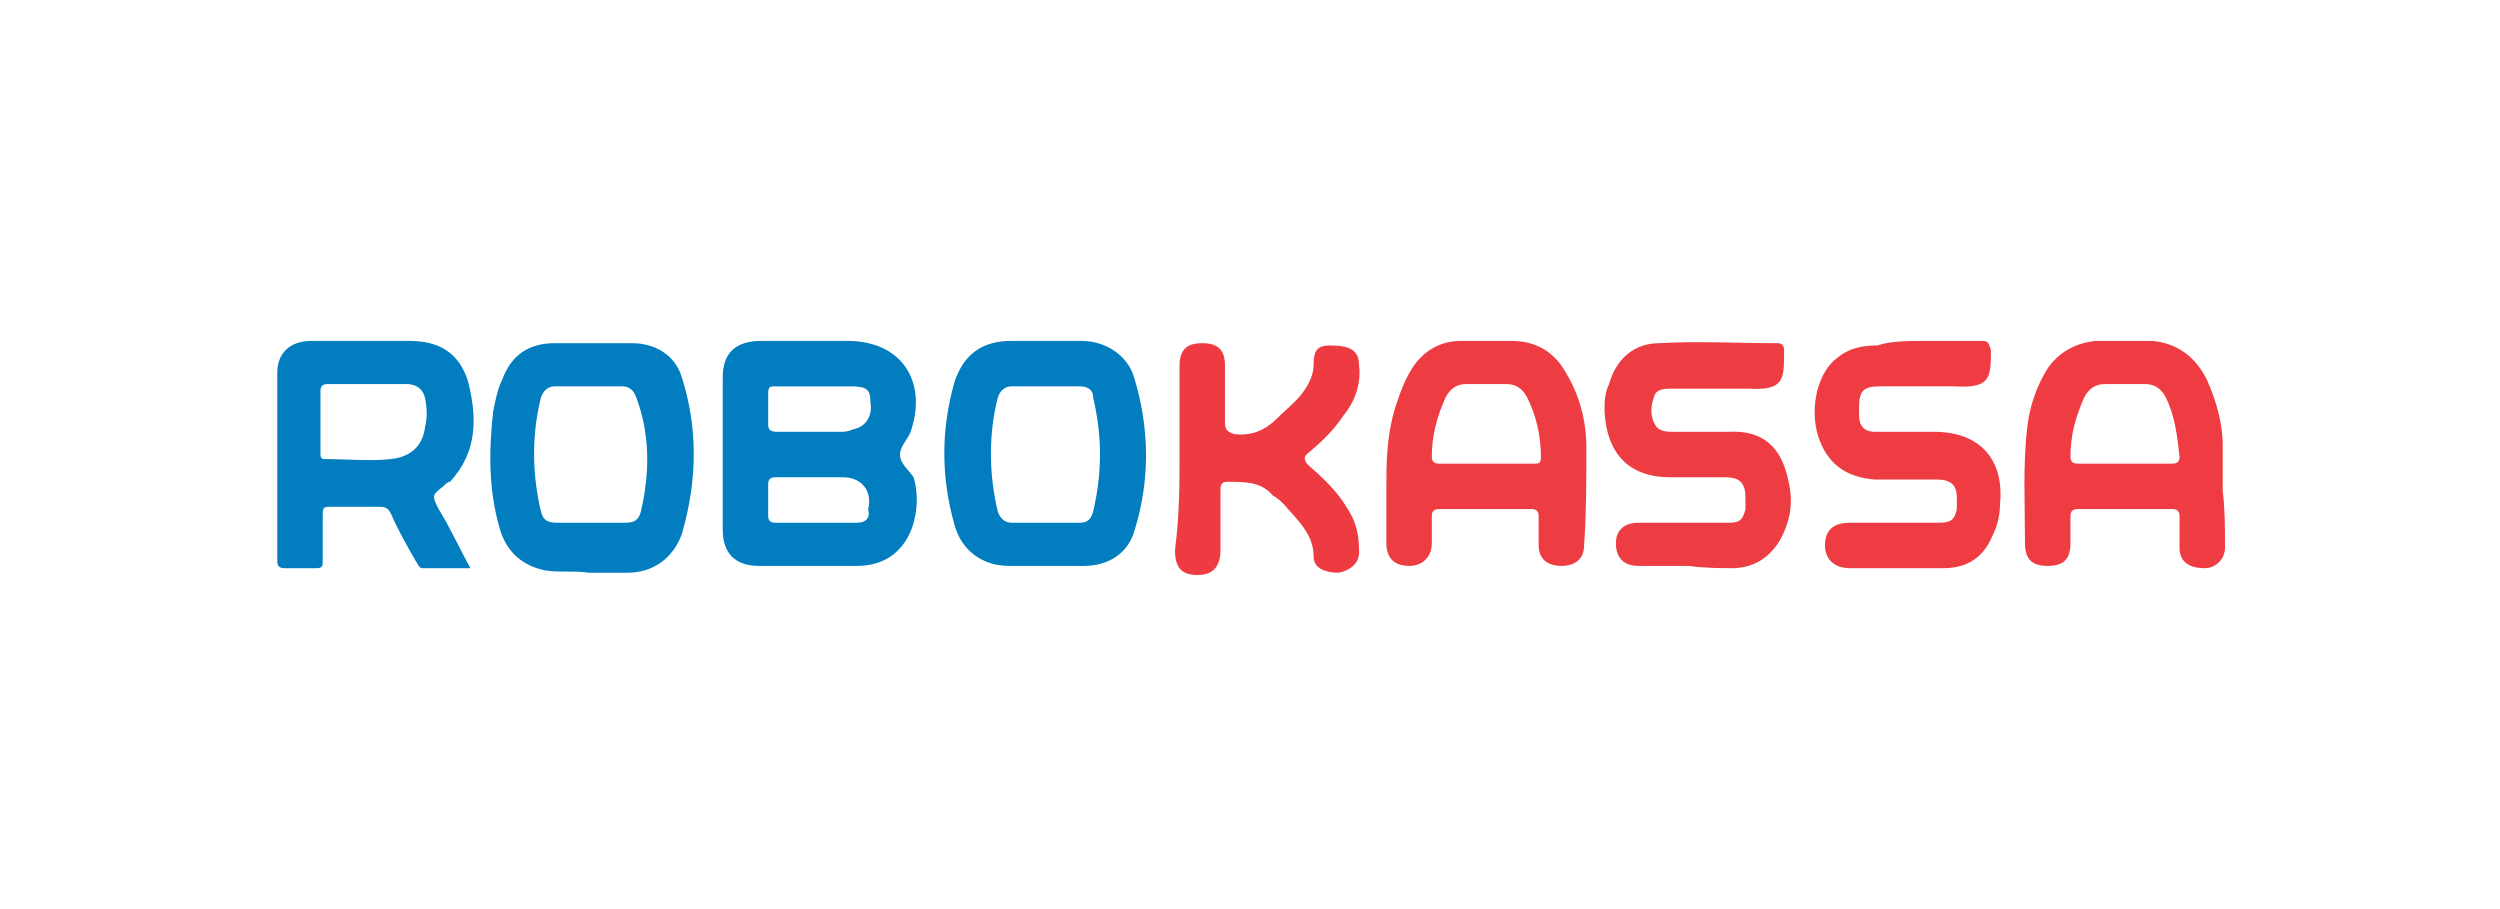 <?xml version="1.0" encoding="utf-8"?>
<!-- Generator: Adobe Illustrator 23.0.1, SVG Export Plug-In . SVG Version: 6.00 Build 0)  -->
<svg version="1.1" xmlns="http://www.w3.org/2000/svg" xmlns:xlink="http://www.w3.org/1999/xlink" x="0px" y="0px" width="110px"
	 height="40px" viewBox="0 0 110 40" style="enable-background:new 0 0 110 40;" xml:space="preserve">
<style type="text/css">
	.st0{fill:#FFFFFF;}
	.st1{fill:#EE3C42;}
	.st2{fill:#EE3C43;}
	.st3{fill:#EE3B42;}
	.st4{fill:#017DC0;}
</style>
<g id="Слой_2">
	<rect class="st0" width="110" height="40"/>
</g>
<g id="Слой_1">
	<path class="st1" d="M84.8,15c0.8,0,1.6,0,2.4,0c0.3,0,0.3,0.1,0.4,0.4c0,1.2,0,1.7-1.6,1.6c-1.1,0-2.2,0-3.3,0
		c-0.7,0-0.9,0.2-0.9,0.9c0,0.1,0,0.3,0,0.4c0,0.4,0.2,0.7,0.7,0.7c0.9,0,1.7,0,2.6,0c2,0,3.1,1.2,2.9,3.2c0,0.4-0.1,0.9-0.3,1.3
		c-0.4,1-1.1,1.5-2.2,1.5c-1.4,0-2.8,0-4.1,0c-0.7,0-1.1-0.4-1.1-1c0-0.7,0.4-1,1.1-1c1.3,0,2.6,0,3.9,0c0.5,0,0.7-0.1,0.8-0.6
		c0-0.2,0-0.4,0-0.5c0-0.6-0.3-0.8-0.9-0.8c-0.9,0-1.8,0-2.7,0c-1.3-0.1-2.1-0.7-2.5-1.9c-0.4-1.3,0-2.9,0.9-3.5
		c0.5-0.4,1.1-0.5,1.7-0.5C83.2,15,84,15,84.8,15C84.8,15,84.8,15,84.8,15z"/>
	<path class="st2" d="M74.3,24.9c-0.7,0-1.4,0-2.2,0c-0.7,0-1-0.4-1-1c0-0.6,0.4-0.9,1-0.9c1.3,0,2.7,0,4,0c0.5,0,0.6-0.2,0.7-0.6
		c0-0.2,0-0.3,0-0.5c0-0.7-0.3-0.9-0.9-0.9c-0.8,0-1.6,0-2.4,0c-1.8,0-2.8-1-2.9-2.9c0-0.4,0-0.8,0.2-1.2c0.3-1.1,1.1-1.8,2.2-1.8
		c1.7-0.1,3.4,0,5.2,0c0.2,0,0.3,0.1,0.3,0.3c0,0,0,0.1,0,0.1c0,1.2,0,1.7-1.6,1.6c-1.1,0-2.2,0-3.3,0c-0.3,0-0.7,0-0.8,0.3
		c-0.2,0.5-0.2,1,0.1,1.4c0.2,0.2,0.5,0.2,0.7,0.2c0.8,0,1.6,0,2.4,0c1.6-0.1,2.4,0.7,2.7,2.2c0.2,0.9,0.1,1.7-0.4,2.6
		c-0.5,0.8-1.2,1.2-2.1,1.2C75.8,25,75,25,74.3,24.9C74.3,25,74.3,25,74.3,24.9z"/>
	<path class="st3" d="M51.9,20c0-1.3,0-2.6,0-3.9c0-0.7,0.3-1,1-1c0.7,0,1,0.3,1,1c0,0.8,0,1.6,0,2.5c0,0.3,0.1,0.4,0.4,0.5
		c0.8,0.1,1.4-0.2,1.9-0.7c0.4-0.4,0.8-0.7,1.1-1.1c0.3-0.4,0.5-0.8,0.5-1.3c0-0.6,0.2-0.8,0.7-0.8c0.9,0,1.3,0.2,1.3,0.9
		c0.1,0.8-0.2,1.6-0.7,2.2c-0.4,0.6-0.9,1.1-1.5,1.6c-0.3,0.2-0.2,0.4,0,0.6c0.7,0.6,1.3,1.2,1.7,1.9c0.4,0.6,0.5,1.2,0.5,1.9
		c0,0.5-0.4,0.8-0.9,0.9c-0.6,0-1.1-0.2-1.1-0.7c0-1-0.7-1.6-1.3-2.3c-0.1-0.1-0.3-0.3-0.5-0.4c-0.5-0.6-1.2-0.6-2-0.6
		c-0.3,0-0.3,0.2-0.3,0.4c0,0.9,0,1.7,0,2.6c0,0.7-0.3,1.1-1,1.1c-0.7,0-1-0.3-1-1.1C51.9,22.6,51.9,21.3,51.9,20z"/>
	<path class="st4" d="M39.6,20c0-0.4,0.4-0.7,0.5-1.1c0.7-2.2-0.5-3.9-2.8-3.9c-1.3,0-2.6,0-3.8,0c-1.1,0-1.7,0.5-1.7,1.6
		c0,1.1,0,2.2,0,3.3c0,1.1,0,2.3,0,3.4c0,1,0.5,1.6,1.6,1.6c1.4,0,2.9,0,4.3,0c1.2,0,2-0.6,2.4-1.6c0.3-0.8,0.3-1.6,0.1-2.3
		C40,20.7,39.6,20.4,39.6,20z M37.7,23c-0.6,0-1.3,0-1.9,0c0,0,0,0,0,0c-0.6,0-1.1,0-1.7,0c-0.2,0-0.3-0.1-0.3-0.3
		c0-0.5,0-0.9,0-1.4c0-0.2,0.1-0.3,0.3-0.3c1,0,2,0,3,0c0.8,0,1.3,0.6,1.1,1.4C38.3,22.8,38.1,23,37.7,23z M37.5,18.9
		C37.3,19,37.1,19,37,19c-0.9,0-1.8,0-2.8,0c-0.3,0-0.4-0.1-0.4-0.3c0-0.5,0-0.9,0-1.4c0-0.3,0.1-0.3,0.3-0.3c0.6,0,1.2,0,1.8,0
		c0,0,0,0,0,0c0.5,0,1,0,1.5,0c0.7,0,0.9,0.1,0.9,0.7C38.4,18.3,38.1,18.8,37.5,18.9z"/>
	<path class="st4" d="M19.5,21.4c0.1-0.1,0.2-0.2,0.3-0.2c1.2-1.3,1.2-2.8,0.8-4.4c-0.4-1.3-1.3-1.8-2.6-1.8c-1.4,0-2.8,0-4.3,0
		c-0.9,0-1.5,0.5-1.5,1.4c0,2.8,0,5.6,0,8.3c0,0.2,0.1,0.3,0.3,0.3c0.5,0,0.9,0,1.4,0c0.3,0,0.3-0.1,0.3-0.3c0-0.7,0-1.4,0-2.1
		c0-0.3,0.1-0.3,0.3-0.3c0.7,0,1.4,0,2.2,0c0.3,0,0.4,0.1,0.5,0.3c0.3,0.7,0.7,1.4,1.1,2.1c0.1,0.1,0.1,0.3,0.3,0.3
		c0.7,0,1.3,0,2.1,0c-0.5-0.9-0.9-1.8-1.4-2.6C19,21.8,19,21.8,19.5,21.4z M18.7,18.8c-0.1,0.8-0.6,1.3-1.5,1.4c-1,0.1-1.9,0-2.9,0
		c-0.2,0-0.2-0.1-0.2-0.3c0-0.9,0-1.8,0-2.7c0-0.2,0.1-0.3,0.3-0.3c0.6,0,1.2,0,1.8,0c0.6,0,1.1,0,1.7,0c0.4,0,0.7,0.2,0.8,0.6
		C18.8,18,18.8,18.4,18.7,18.8z"/>
	<path class="st2" d="M69.8,19.7c0-1.2-0.3-2.3-0.9-3.3c-0.5-0.9-1.3-1.4-2.4-1.4c-0.7,0-1.5,0-2.2,0c-0.9,0-1.6,0.4-2.1,1.1
		c-0.4,0.6-0.6,1.2-0.8,1.8C61,19.2,61,20.4,61,21.6c0,0.8,0,1.6,0,2.3c0,0.7,0.4,1,1,1c0.6,0,1-0.4,1-1c0-0.4,0-0.8,0-1.2
		c0-0.2,0.1-0.3,0.3-0.3c1.4,0,2.8,0,4.1,0c0.2,0,0.3,0.1,0.3,0.3c0,0.4,0,0.9,0,1.3c0,0.6,0.4,0.9,1,0.9c0.6,0,1-0.3,1-0.9
		C69.8,22.6,69.8,21.1,69.8,19.7z M67.5,20.4c-0.7,0-1.4,0-2.1,0c0,0,0,0,0,0c-0.7,0-1.4,0-2.1,0c-0.2,0-0.3-0.1-0.3-0.3
		c0-0.9,0.2-1.7,0.6-2.6c0.2-0.4,0.5-0.6,0.9-0.6c0.6,0,1.2,0,1.8,0c0.4,0,0.7,0.2,0.9,0.6c0.4,0.8,0.6,1.7,0.6,2.6
		C67.8,20.4,67.7,20.4,67.5,20.4z"/>
	<path class="st1" d="M97.8,21.6c0-0.7,0-1.4,0-2c0-1-0.3-2-0.7-2.9c-0.5-1-1.3-1.6-2.4-1.7c-0.8,0-1.6,0-2.5,0
		c-0.9,0.1-1.6,0.5-2.1,1.2c-0.5,0.8-0.8,1.7-0.9,2.6c-0.2,1.7-0.1,3.4-0.1,5.1c0,0.7,0.3,1,1,1c0.7,0,1-0.3,1-1c0-0.4,0-0.8,0-1.2
		c0-0.2,0.1-0.3,0.3-0.3c1.4,0,2.8,0,4.2,0c0.2,0,0.3,0.1,0.3,0.3c0,0.5,0,0.9,0,1.4c0,0.6,0.4,0.9,1.1,0.9c0.5,0,0.9-0.4,0.9-0.9
		C97.9,23.2,97.9,22.4,97.8,21.6C97.9,21.6,97.9,21.6,97.8,21.6z M95.6,20.4c-0.7,0-1.4,0-2.1,0c-0.7,0-1.3,0-2,0
		c-0.2,0-0.4,0-0.4-0.3c0-0.9,0.2-1.7,0.6-2.6c0.2-0.4,0.5-0.6,0.9-0.6c0.6,0,1.2,0,1.8,0c0.4,0,0.7,0.2,0.9,0.6
		c0.4,0.8,0.5,1.7,0.6,2.6C95.9,20.3,95.8,20.4,95.6,20.4z"/>
	<path class="st4" d="M49.9,16.6c-0.3-1-1.3-1.6-2.3-1.6c-0.5,0-1.1,0-1.6,0c0,0,0,0,0,0c-0.5,0-1,0-1.5,0c-1.3,0-2.1,0.6-2.5,1.8
		c-0.6,2.1-0.6,4.2,0,6.3c0.3,1.1,1.2,1.8,2.4,1.8c1.1,0,2.2,0,3.3,0c1,0,1.9-0.5,2.2-1.5C50.6,21.2,50.6,18.9,49.9,16.6z
		 M48.1,22.5C48,22.9,47.8,23,47.5,23c-1,0-2,0-3,0c-0.3,0-0.5-0.2-0.6-0.5c-0.4-1.7-0.4-3.4,0-5c0.1-0.3,0.3-0.5,0.6-0.5
		c0.5,0,1,0,1.5,0c0.5,0,1,0,1.5,0c0.3,0,0.6,0.1,0.6,0.5C48.5,19.2,48.5,20.8,48.1,22.5z"/>
	<path class="st4" d="M30,16.6c-0.3-1-1.2-1.5-2.2-1.5c-1.1,0-2.3,0-3.4,0c-1.1,0-1.9,0.5-2.3,1.6c-0.2,0.4-0.3,0.9-0.4,1.4
		c-0.2,1.8-0.2,3.5,0.3,5.2c0.3,1,1,1.6,2,1.8c0.7,0.1,1.3,0,1.9,0.1c0.6,0,1.2,0,1.7,0c1.1,0,2-0.6,2.4-1.7
		C30.7,21.1,30.7,18.8,30,16.6z M28.2,22.5c-0.1,0.4-0.3,0.5-0.7,0.5c-0.5,0-1,0-1.5,0c-0.5,0-1,0-1.5,0c-0.4,0-0.6-0.1-0.7-0.5
		c-0.4-1.7-0.4-3.4,0-5c0.1-0.3,0.3-0.5,0.6-0.5c1,0,2,0,3,0c0.3,0,0.5,0.2,0.6,0.5C28.6,19.1,28.6,20.8,28.2,22.5z"/>
</g>
</svg>
